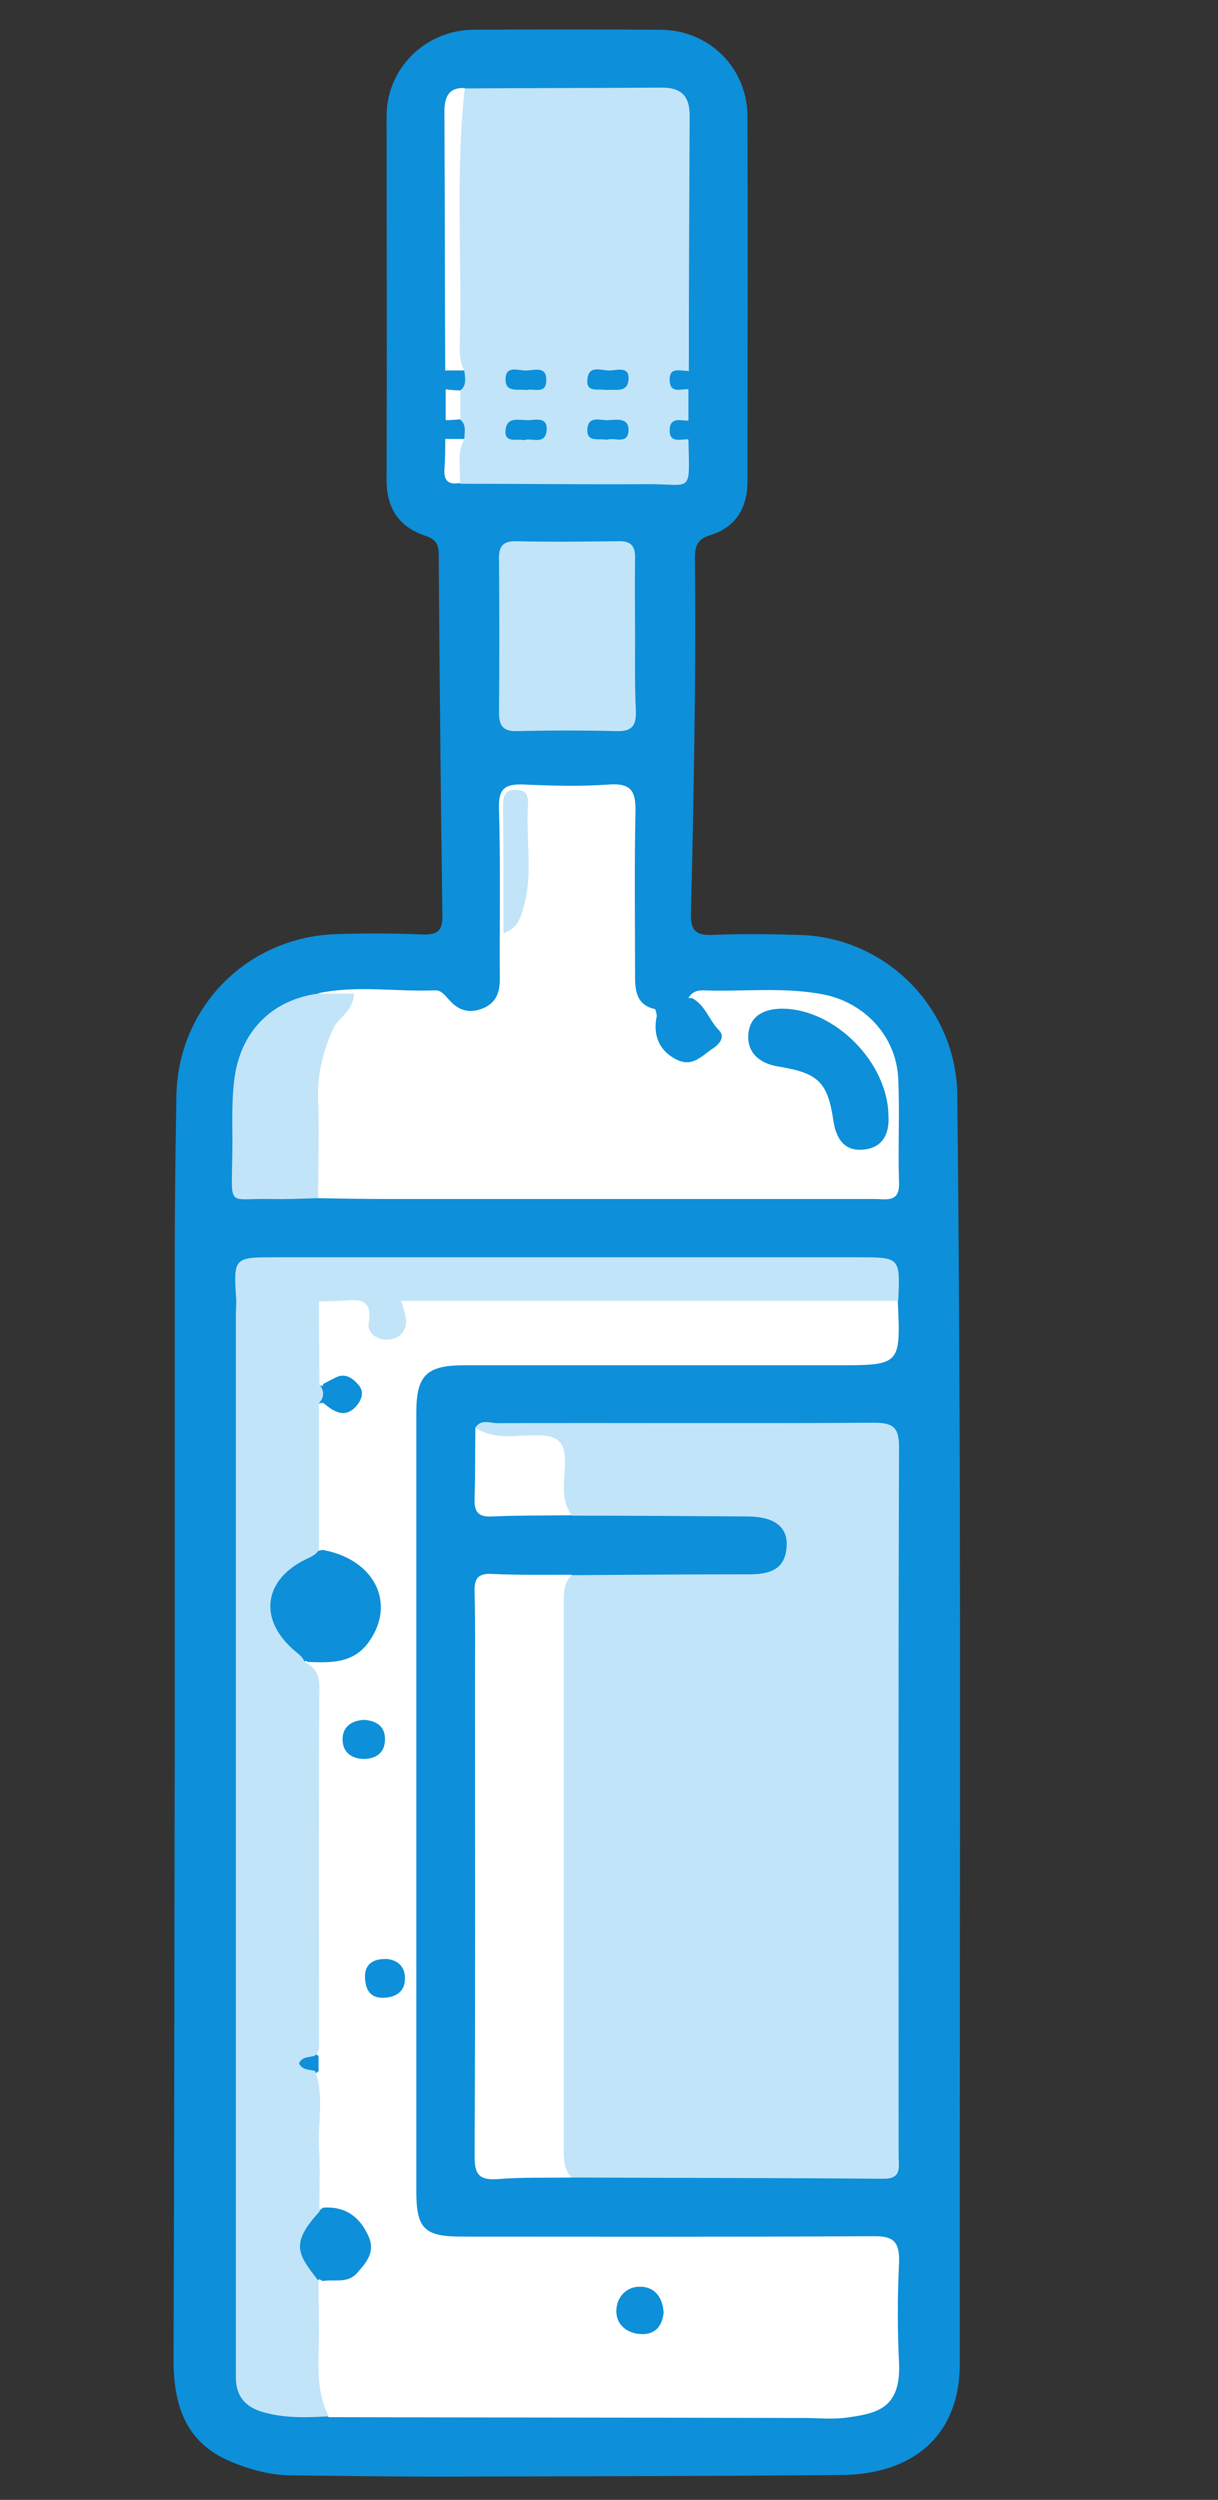 <?xml version="1.0" encoding="utf-8"?>
<!-- Generator: Adobe Illustrator 23.0.3, SVG Export Plug-In . SVG Version: 6.00 Build 0)  -->
<svg version="1.0" id="Layer_1" xmlns="http://www.w3.org/2000/svg" xmlns:xlink="http://www.w3.org/1999/xlink" x="0px" y="0px"
	 viewBox="0 0 299 613.4" style="enable-background:new 0 0 299 613.4;" xml:space="preserve">
<rect x="0" y="0" width="299" height="613.4" fill="#333333" stroke="none"/>
<path style="fill:#0D8FD9;" d="M42.9,423c0-38.6,0-77.3,0-115.9c0-12.7,0.2-25.5,0.4-38.2c0.4-21.9,17.5-39.1,39.5-39.7
	c7-0.2,13.9-0.2,20.9,0.1c3.5,0.1,5-0.8,4.9-4.6c-0.4-29.5-0.7-58.9-0.9-88.4c0-2.5-0.5-3.9-3.2-4.8c-6.7-2.2-9.7-7-9.6-14
	c0.1-29.7,0-59.4,0-89c0-11.7,9.5-21.1,21.3-21.2c15.3-0.1,30.7-0.1,46,0c11.9,0.1,21.2,9.3,21.3,21.2c0.1,29.9,0,59.8,0,89.6
	c0,6.5-2.9,11.3-9.1,13.2c-3.7,1.1-3.8,3.2-3.8,6.2c0.1,10.8,0.1,21.5,0,32.3c-0.2,18.1-0.5,36.2-1,54.3c-0.1,4.2,1.2,5.5,5.4,5.3
	c7-0.3,13.9-0.2,20.9,0c21.5,0.4,38.9,17.9,39.1,39.4c1,90.4,0.6,180.8,0.6,271.2c0,13.3,0,26.7,0,40c0.1,16.8-10.7,27.2-29.2,27.3
	c-32.9,0.3-65.7,0.3-98.6,0.4c-11.9,0-23.9-0.2-35.9-0.3c-5.2,0-10.2-1.3-15-3.3c-11.4-4.6-14.3-14-14.3-25.1
	C42.8,527,42.8,475,42.9,423C42.8,423,42.8,423,42.9,423z"/>
<g>
	<path style="fill:#FFFFFF;" d="M214.3,548.7c-33.6,0.2-67.3,0.1-100.9,0.1c-9.2,0-11.2-1.9-11.2-11.1c0-63.7,0-127.4,0-191.1
		c0-9.1,2.5-11.6,11.7-11.6c30.5,0,60.9,0,91.4,0c15.8,0,15.8,0,15.1-15.7c-2.9-2.4-6.4-1.7-9.7-1.8c-34.4,0-68.8,0-103.1,0
		c-1.8,0-3.6,0-5.4,0.1c-3,0.3-5.6,0.9-5.2,4.9c0.2,1.4-0.1,2.9-1.9,3.1s-2.5-1.3-2.6-2.6c-0.6-5.3-4.3-5.5-8.3-5.4
		c-2.2,0-4.4,0.1-6.3,1.5c-2.7,6.1-1.5,12.5-1,18.8c0.7,2.7,2.7,2.2,4.7,1.9c1.8-0.2,3.9,0,3.9,2.3c0,2.7-2.1,3-4.2,2.4
		c-2.1-0.5-3.9-0.6-4.5,2c-0.6,10.9-1,21.8,0.3,32.7c1.1,2.5,3.6,2.9,5.6,4c5.8,3.1,8.8,8.2,7.8,13.3c-1.1,5.6-4.9,8.7-11.6,9.9
		c-1.9,0.3-4.7-0.3-4.4,3.2c1.7,3.1,1.8,6.4,1.8,9.9c0,14.9,0.1,29.9,0,44.8c-0.1,13.3,0.6,26.7-0.4,40c-0.3,1.5-0.3,2.9,0,4.4
		c0.6,2.5,0.4,5.1,0.5,7.7c0.3,8.1-0.8,16.3,0.7,24.3c1.1,2.6,3.9,2.5,5.8,3.7c2.8,1.7,5.3,3.8,5.1,7.4c-0.3,3.6-2.7,5.5-6.1,6.3
		c-1.9,0.5-4,0.6-4.8,2.9c-1.3,8.2-0.7,16.4-0.4,24.6c0.1,3,1.4,5.7,4,7.5c38.8,0.1,77.6,0.1,116.5,0.2c3.6,0,7.2,0.4,10.7-0.1
		c7.2-1,13.3-2.1,12.8-13.4c-0.4-8.1-0.4-16.3,0-24.5C220.9,550,219.3,548.6,214.3,548.7z"/>
	<path style="fill:#FFFFFF;" d="M78.1,294c5.6,0.1,11.1,0.2,16.7,0.2c40,0,79.9,0,119.9,0c2.8,0,6.2,1,6-4
		c-0.3-8.5,0.2-17.1-0.2-25.6c-0.5-10.3-8.2-18.6-18.4-20.6c-9.9-1.9-19.8-0.6-29.7-1c-1.5,0-2.7,0.6-3.4,1.9
		c0.5,2.4,1.7,4.5,3.3,6.2c2.8,3.1,1.3,5-1.5,6.6c-3.7,2.2-7.9,0.2-9.3-4.2c-0.6-1.9,0.2-4-0.7-5.9c-4.2-0.9-4.9-4-4.9-7.7
		c0-13.5-0.2-27.1,0.1-40.6c0.1-5-0.9-7.2-6.5-6.8c-6.9,0.5-13.9,0.3-20.9,0c-4.6-0.2-6.3,1-6.1,5.9c0.4,13.9,0.1,27.9,0.2,41.8
		c0,3.2-0.8,5.8-4.1,7.2c-3.2,1.3-5.8,0.7-8.1-1.8c-1.1-1.1-2-2.7-3.8-2.6c-9.5,0.4-19-1.3-28.5,0.7c1.7,2.3,4.6,1.3,6.4,1.9
		C73.1,260.7,75.7,277.3,78.1,294z"/>
</g>
<path style="fill:#C2E4F8;" d="M169,103.2c0-2.5,0-5.1,0-7.6c-2.9-1.6-2.1-3.1,0.1-4.5c0-20.9,0.1-41.8,0.2-62.7
	c0-4.7-1.9-6.9-6.8-6.9c-16.1,0.1-32.2,0.1-48.4,0.2c-2.8,3.5-2.9,7.7-3,11.9c-0.1,10.3-0.1,20.6,0,31c0.1,8.5-0.7,17.1,0.6,25.6
	c0.7,2,0.3,3.9,0,5.9c-0.4,2.2-0.5,4.4,0,6.6c0.4,1.8,0.7,3.6,0.3,5.5c-0.7,3.6-1.7,7.2,0.9,10.5c15.3,0,30.6,0.2,45.8,0.1
	c11.3-0.1,10.6,2.7,10.3-10.9C167,106.2,166,104.7,169,103.2z"/>
<g>
	<path style="fill:#FFFFFF;" d="M120.7,386.2c-3.6-0.2-4.3,1.4-4.2,4.5c0.2,7.7,0.1,15.5,0.1,23.2c0,38.3,0.1,76.7-0.1,115
		c0,4.3,0.8,6.1,5.5,5.8c6.1-0.5,12.3-0.3,18.4-0.4c0-49.3,0-98.6,0-147.9C133.8,386.4,127.2,386.5,120.7,386.2z"/>
	<path style="fill:#FFFFFF;" d="M135.1,350.2c-6.1,0.3-12.3,0.1-18.4,0.1c-0.1,5.8,0,11.5-0.2,17.3c-0.1,3.2,0.7,4.7,4.3,4.5
		c6.5-0.3,13.1-0.2,19.7-0.3c0-5.4-0.2-10.7,0.1-16.1C140.7,351.7,139.4,350,135.1,350.2z"/>
</g>
<path style="fill:#FFFFFF;" d="M114.1,21.6c-2.3,20.6-0.7,41.2-1.2,61.8c-0.1,2.6-0.2,5.2,1.1,7.6c-1.6,1.3-3.1,1.2-4.7,0
	c-0.1-21.2-0.1-42.4-0.2-63.6C109.1,24,110,21.4,114.1,21.6z"/>
<path style="fill:#FFFFFF;" d="M114,107.7c-1.9,3.5-0.9,7.2-1.1,10.8c-2.6,0.5-4-0.4-3.8-3.3c0.2-2.5,0.2-5,0.2-7.5
	C110.9,106.4,112.5,106.4,114,107.7z"/>
<path style="fill:#FFFFFF;" d="M113,95.8c0,2.3,0,4.7,0,7c-1.1,1.1-2.3,1.1-3.6,0.2c0-2.5,0-5,0-7.5C110.6,94.7,111.9,94.7,113,95.8
	z"/>
<path style="fill:#0D8FD9;" d="M207.5,372c6.5,0,9.6,2.3,9.7,7c0.1,5-2.9,7.2-9.9,7.2c-6.4,0-9.6-2.5-9.5-7.1
	C197.9,374.5,201.3,372,207.5,372z"/>
<path style="fill:#0D8FD9;" d="M78.2,508.2c0-1.2,0-2.5,0-3.7c-1.9-1.6-3.9-1.9-5.7,0c-0.9,1-0.9,2.8,0,3.8
	C74.3,510.1,76.4,509.8,78.2,508.2z"/>
<path style="fill:#0D8FD9;" d="M169.9,244.9c-3.1-0.1-6,0.3-8.2,2.7c-1.9,5.7-0.2,10.1,4.4,12.4c4,2,6.3-1.1,9-2.8
	c1.5-1,3-2.8,1.4-4.4C174.1,250.4,173.2,246.7,169.9,244.9z M90.6,402.8c6.7-9.5,1.3-20.2-11.4-22.5c-6.8,1.4-12.4,4.3-13.2,12.1
	c-0.8,8.3,1.5,11.8,9.6,15.4C81.3,408,86.8,408.2,90.6,402.8z M79.3,541.7c-8.7,6.6-8.8,13.4-0.1,18c2.8-0.5,6,0.7,8.4-1.9
	c2.3-2.6,4.6-5.2,2.9-9C88.4,544,84.8,541.3,79.3,541.7z M157.4,561.1c-3.5-0.2-6.1,2.5-6.1,6c0,3.2,2.4,5.3,5.7,5.6
	c3.5,0.3,5.5-1.6,5.9-5.1C162.8,563.9,160.8,561.2,157.4,561.1z M89.3,422c-3,0.2-5.3,1.7-5.2,5c0.1,3,2.2,4.5,5.1,4.6
	c3.3,0,5.4-1.7,5.3-5C94.5,423.6,92.4,422.2,89.3,422z M95.1,480.7c-3.9-0.2-5.6,1.6-5.5,4.5c0.1,2.6,1,5.1,4.5,5
	c3.2-0.1,5.4-1.6,5.3-4.9C99.4,482.3,97.3,480.9,95.1,480.7z M87.8,344.6c1.2-1.6,1.5-3.3,0.2-4.8c-1.4-1.6-3.2-3-5.6-1.8
	c-1,0.5-2.1,1.1-3.1,1.6c0,1.5,0,3.1,0,4.6c0.9,0.7,1.8,1.5,2.9,2C84.4,347.3,86.3,346.6,87.8,344.6z M218.1,273.8
	c-0.1-13-13.1-26.2-26-26.3c-4.6,0-8.1,1.8-8.4,6.4c-0.3,4.6,3,7.1,7.4,7.8c9.7,1.6,12.1,3.7,13.5,13.4c0.7,4.4,2.7,7.3,7.1,7
	C216.5,281.8,218.4,278.4,218.1,273.8z"/>
<path style="fill:#0D8FD9;" d="M113,95.8c1.7-1.3,1.1-3.2,1-4.9c-1.6,0-3.1,0-4.7,0c0,1.5,0,3.1,0,4.6
	C110.6,95.7,111.8,95.8,113,95.8z"/>
<path style="fill:#0D8FD9;" d="M168.9,95.5c0-1.5,0.1-3,0.1-4.5c-2,0.1-4.8-1.2-4.6,2.5C164.6,96.6,167.2,95.4,168.9,95.5z"/>
<path style="fill:#0D8FD9;" d="M112.9,102.9c-1.2,0.1-2.4,0.2-3.6,0.2c0,1.5,0,3.1,0,4.6c1.6,0,3.1,0,4.7,0
	C114,106,114.6,104.2,112.9,102.9z"/>
<path style="fill:#0D8FD9;" d="M169,103.2c-1.8,0.1-4.4-1-4.6,2.1c-0.2,3.6,2.7,2.4,4.6,2.5C169,106.2,169,104.7,169,103.2z"/>
<path style="fill:#0D8FD9;" d="M129.2,90.9c-1.9,0.1-5.1-1.4-5.1,2.2c0,3.3,3,2.3,5.1,2.6c1.8-0.5,4.9,1.2,4.9-2.4
	C134.2,89.7,131.1,90.9,129.2,90.9z"/>
<path style="fill:#0D8FD9;" d="M149.9,90.9c-2,0.2-5.3-1.6-5.7,2.1c-0.4,3.5,2.7,2.3,4.6,2.7c2.1-0.3,5.3,0.9,5.5-2.7
	C154.5,89.9,151.6,90.8,149.9,90.9z"/>
<path style="fill:#0D8FD9;" d="M129.8,103.1c-2.2,0.1-5.4-1.1-5.7,2.5c-0.3,3.2,2.7,2,4.5,2.4c1.9-0.7,5.3,1.4,5.6-2.5
	C134.4,102.3,131.6,103,129.8,103.1z"/>
<path style="fill:#0D8FD9;" d="M149.3,103.1c-1.9,0.1-4.8-1.2-5.1,2.1c-0.3,3.5,2.8,2.3,4.8,2.7c1.8-0.7,5.2,1.4,5.3-2.4
	C154.3,102.4,151.3,103,149.3,103.1z"/>
<path style="fill:#C2E4F8;" d="M116.7,350.3c1.4-2.2,3.6-1.1,5.4-1.1c30.9-0.1,61.8,0.1,92.6-0.1c4.7,0,6,1.3,6,6
	c-0.2,58-0.1,115.9-0.1,173.9c0,2.6,0.9,5.7-3.8,5.6c-25.5-0.2-51-0.2-76.5-0.3c-2.1-2.3-1.9-5.2-1.9-7.9c0-44,0-88,0-132
	c0-2.7-0.3-5.6,1.9-7.9c14.5-0.1,29-0.2,43.5-0.2c4.9,0,8.9-1,9.3-6.7c0.4-4.8-2.9-7.4-9.2-7.5c-14.5-0.1-29-0.2-43.5-0.2
	c-3-4.1-1.7-8.9-1.7-13.3c0-4.5-1.6-6.3-6.3-6.4C127.1,352,121.6,353.6,116.7,350.3z M155.9,156.1L155.9,156.1
	c0-6.4-0.1-12.7,0-19.1c0.1-3-1-4.3-4.1-4.2c-8.3,0.1-16.7,0.2-25,0c-3.5-0.1-4.4,1.4-4.3,4.6c0.1,12.5,0.1,25,0,37.5
	c0,3.3,1.1,4.6,4.5,4.5c8.1-0.2,16.3-0.2,24.4,0c3.8,0.1,4.8-1.4,4.7-4.9C155.8,168.4,155.9,162.2,155.9,156.1z M210.6,308.5
	c-47.6,0-95.2,0-142.8,0c-10.5,0-10.5,0-9.8,10.7l0,0c0,1.2-0.1,2.4-0.1,3.6c0,85.9,0,171.7,0,257.6c0,1,0,2,0,3
	c0,4.6,2.4,7.3,6.8,8.5c5.3,1.5,10.6,1.3,16,1c-2.4-4.7-2.6-9.7-2.5-14.9c0.2-6.1,0-12.2,0-18.3c-5-6.5-7.1-9,0.1-16.9
	c0.3-0.3,0.2-0.7,0.1-1.1c0-4.9,0.2-9.9-0.1-14.8c-0.3-6.2,1.3-12.6-0.9-18.7c-1.4-0.5-3.1-0.1-4-1.9c0.8-1.8,2.6-1.4,3.9-1.9
	c1.4-1.2,1-2.9,1-4.5c0-28.8-0.1-57.5,0.1-86.3c0-3.1-1.4-4.6-3.7-5.9c-0.4-1.2-1.4-1.8-2.3-2.6c-9-7.6-7.8-17.4,2.7-22.5
	c1.2-0.6,2.6-1.1,3.2-2.4c0-12,0-23.9,0-35.9c1.4-1.5,1.3-3.1,0.1-4.6c0-6.8-0.1-13.6-0.1-20.4c1.8,0,3.6,0,5.4-0.1
	c3.9-0.2,7.9-1.1,6.8,5.5c-0.4,2.4,2.1,4.2,4.9,4c2.5-0.2,4.1-1.8,4.3-4.2c0.1-1.6-0.7-3.3-1.2-5.3c40.8,0,81.4,0,122,0
	C221,308.5,221,308.5,210.6,308.5z M66.2,294.2c4,0.1,7.9-0.1,11.9-0.2c0-8.1,0.3-16.3,0-24.4c-0.2-6.1,1.2-11.7,3.7-17.2
	c1.3-2.8,4.9-4.2,5.1-8.6c-3,0-5.9,0-8.8,0c-11.7,1.6-19.2,9.6-20.6,21.2c-0.8,6.5-0.3,13.1-0.5,19.6
	C56.8,296.4,56.1,294,66.2,294.2z M123.6,229c3.6-1.3,4.2-3.9,4.9-6.3c2.4-8.1,0.6-16.5,1.1-24.7c0.1-2,0.2-4.1-2.8-4.2
	c-3.3-0.1-3.3,2.1-3.3,4.4C123.6,208.2,123.6,218.3,123.6,229z M123.7,163.2c-0.1,15,0,15,15.3,15c3.8,0,7.6-0.1,11.3,0
	c3.3,0.2,4.7-1.1,4.5-4.4c-0.2-5.4-0.2-10.7,0-16.1c0.2-3.8-1.5-4.8-4.9-4.7c-5.4,0.2-10.7,0-16.1,0.1
	C122.1,153.3,123.7,151.6,123.7,163.2z"/>
</svg>
